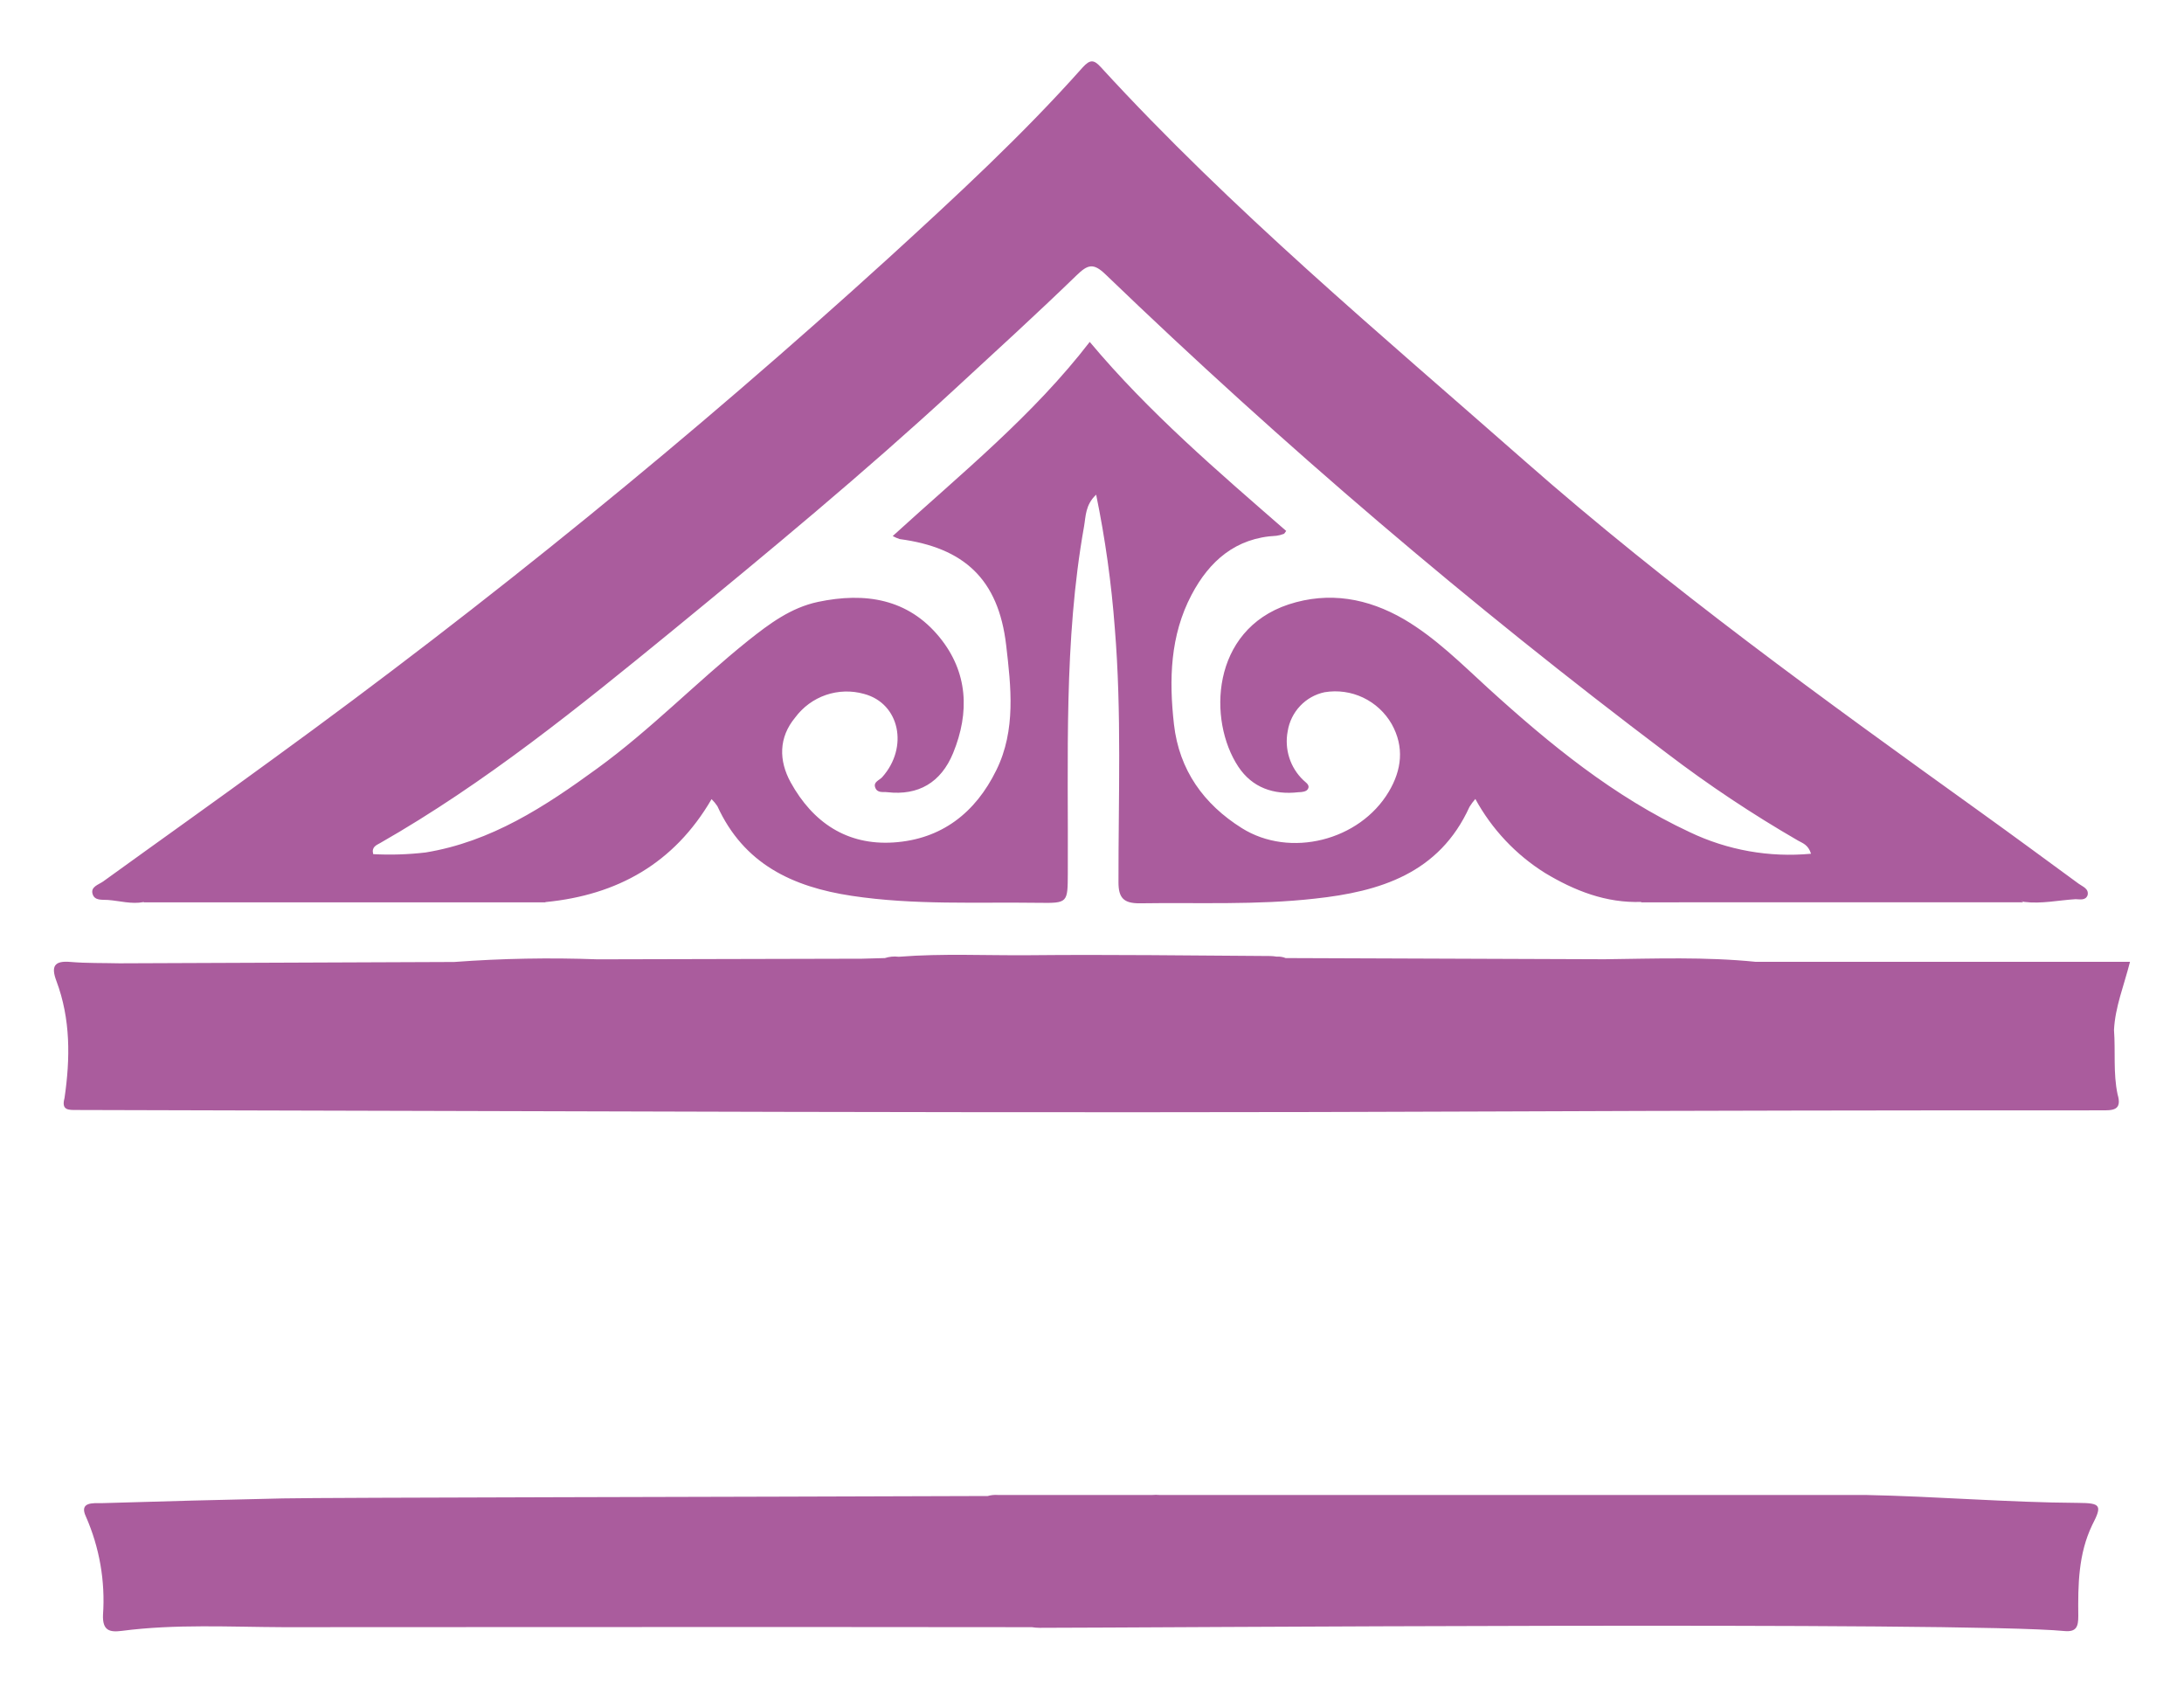 <svg width="80" height="62" viewBox="0 0 80 62" fill="none" xmlns="http://www.w3.org/2000/svg">
<path d="M76.128 55.052C73.528 55.036 70.933 54.813 68.33 54.762C67.106 54.762 51.345 54.762 42.466 54.762C42.382 54.754 42.296 54.754 42.211 54.762H41.607C38.88 54.762 36.947 54.762 36.55 54.762C36.425 54.753 36.3 54.766 36.18 54.8C27.327 54.834 11.887 54.854 10.36 54.888C8.15 54.936 5.934 54.994 3.712 55.062C3.413 55.062 2.891 55.011 3.146 55.552C3.644 56.684 3.86 57.921 3.773 59.156C3.752 59.728 4.01 59.799 4.464 59.74C6.431 59.484 8.41 59.597 10.385 59.605C11.708 59.605 30.269 59.592 37.796 59.605C37.889 59.62 37.983 59.627 38.077 59.628C41.663 59.628 72.036 59.394 75.618 59.746C76.064 59.789 76.128 59.579 76.128 59.197C76.115 58.058 76.128 56.922 76.638 55.862C77.007 55.144 76.961 55.057 76.128 55.052Z" fill="#AA5C9D"/>
<path d="M5.249 33.053C5.43 32.873 5.657 32.938 5.868 32.938C10.368 32.938 14.872 32.938 19.379 32.938C19.588 32.938 19.817 32.873 19.996 33.053H5.249Z" fill="#AA5C9D"/>
<path d="M60.101 33.053C60.28 32.874 60.507 32.935 60.716 32.935C65 32.935 69.284 32.935 73.569 32.935C73.755 32.935 73.956 32.886 74.112 33.051L60.101 33.053Z" fill="#AA5C9D"/>
<path d="M77.436 37.729C77.476 36.893 77.798 36.113 78.022 35.233H64.32C62.475 35.046 60.624 35.115 58.773 35.138L47.093 35.095C46.99 35.052 46.878 35.035 46.767 35.043C46.688 35.029 46.609 35.022 46.53 35.02C43.598 35.002 40.667 34.961 37.735 34.99C36.137 35.005 34.536 34.92 32.938 35.046H32.91C32.742 35.026 32.573 35.043 32.413 35.095L31.576 35.118L21.89 35.141C20.138 35.076 18.384 35.108 16.636 35.238L4.379 35.287C3.778 35.272 3.174 35.287 2.575 35.236C1.976 35.184 1.869 35.408 2.065 35.931C2.59 37.331 2.575 38.773 2.363 40.224C2.238 40.686 2.519 40.66 2.84 40.66C20.118 40.696 37.399 40.789 54.679 40.714C62.102 40.684 69.526 40.67 76.949 40.673C77.372 40.673 77.749 40.696 77.566 40.083C77.402 39.306 77.494 38.511 77.436 37.729Z" fill="#AA5C9D"/>
<path d="M76.141 32.371C74.935 31.488 73.732 30.601 72.518 29.729C66.808 25.625 61.118 21.521 55.834 16.872C50.55 12.221 45.12 7.694 40.328 2.465C40.073 2.183 39.932 2.17 39.662 2.465C37.457 4.945 35.023 7.189 32.576 9.426C25.39 15.963 17.853 22.098 9.998 27.803C7.936 29.311 5.85 30.791 3.778 32.289C3.61 32.407 3.316 32.481 3.39 32.743C3.464 33.004 3.747 32.95 3.956 32.966C4.387 32.999 4.813 33.127 5.249 33.045C5.413 32.99 5.587 32.972 5.759 32.994H19.483C19.655 32.973 19.829 32.989 19.993 33.043C22.603 32.786 24.689 31.637 26.065 29.273C26.144 29.351 26.215 29.436 26.277 29.529C27.245 31.645 29.02 32.486 31.199 32.815C33.493 33.161 35.767 33.038 38.054 33.071C39.119 33.086 39.109 33.071 39.114 31.981C39.135 27.741 38.959 23.491 39.708 19.288C39.774 18.916 39.752 18.495 40.152 18.12C40.484 19.733 40.712 21.365 40.835 23.007C41.09 26.108 40.965 29.213 40.97 32.319C40.97 32.886 41.156 33.089 41.735 33.089C43.879 33.056 46.03 33.158 48.166 32.917C50.539 32.661 52.717 31.999 53.828 29.555C53.891 29.453 53.962 29.357 54.042 29.267C54.647 30.375 55.525 31.308 56.591 31.976C57.68 32.632 58.832 33.084 60.129 33.038C60.289 32.985 60.459 32.968 60.627 32.986H73.642C73.814 32.964 73.988 32.982 74.152 33.038C74.782 33.115 75.401 32.976 76.026 32.938C76.179 32.938 76.393 32.999 76.469 32.791C76.523 32.553 76.288 32.478 76.141 32.371ZM61.896 30.483C59.112 29.183 56.764 27.259 54.503 25.202C53.525 24.307 52.579 23.36 51.427 22.683C50.101 21.914 48.684 21.657 47.203 22.14C44.355 23.084 44.238 26.392 45.36 28.085C45.869 28.854 46.657 29.126 47.567 29.019C47.679 29.019 47.835 28.998 47.891 28.926C48.016 28.765 47.832 28.67 47.74 28.577C47.503 28.351 47.325 28.067 47.226 27.754C47.126 27.44 47.106 27.105 47.169 26.782C47.225 26.434 47.384 26.112 47.626 25.857C47.867 25.602 48.18 25.427 48.523 25.356C49.002 25.277 49.493 25.346 49.931 25.554C50.37 25.763 50.735 26.101 50.978 26.523C51.447 27.364 51.345 28.206 50.871 29.001C49.803 30.796 47.251 31.442 45.487 30.334C44.095 29.46 43.193 28.213 43.002 26.531C42.818 24.899 42.859 23.281 43.647 21.788C44.302 20.544 45.27 19.698 46.754 19.626C46.846 19.614 46.937 19.591 47.024 19.557C47.045 19.557 47.055 19.521 47.113 19.449C44.61 17.267 42.079 15.107 39.917 12.524C37.837 15.225 35.209 17.346 32.7 19.636C32.782 19.681 32.867 19.718 32.955 19.747C35.303 20.06 36.573 21.203 36.856 23.635C37.032 25.148 37.22 26.744 36.496 28.211C35.731 29.775 34.485 30.745 32.731 30.86C31.026 30.97 29.777 30.132 28.963 28.66C28.523 27.859 28.52 27.015 29.127 26.284C29.41 25.901 29.803 25.612 30.253 25.457C30.703 25.303 31.19 25.289 31.648 25.418C32.958 25.764 33.289 27.375 32.316 28.467C32.214 28.582 31.979 28.642 32.061 28.852C32.142 29.062 32.344 28.998 32.509 29.019C33.636 29.147 34.467 28.67 34.913 27.585C35.525 26.09 35.454 24.622 34.421 23.35C33.261 21.924 31.683 21.688 29.968 22.047C28.969 22.258 28.183 22.848 27.403 23.468C25.52 24.979 23.835 26.726 21.877 28.149C19.96 29.547 17.994 30.834 15.588 31.227C14.952 31.301 14.311 31.322 13.671 31.288C13.602 31.032 13.776 30.963 13.926 30.881C17.775 28.683 21.204 25.902 24.633 23.099C28.145 20.219 31.645 17.325 34.985 14.242C36.476 12.865 37.977 11.498 39.435 10.085C39.846 9.687 40.052 9.621 40.501 10.057C46.998 16.309 53.862 22.164 61.055 27.59C62.589 28.759 64.196 29.829 65.865 30.793C66.026 30.886 66.232 30.937 66.339 31.273C64.814 31.417 63.279 31.144 61.896 30.483Z" fill="#AA5C9D"/>
</svg>
